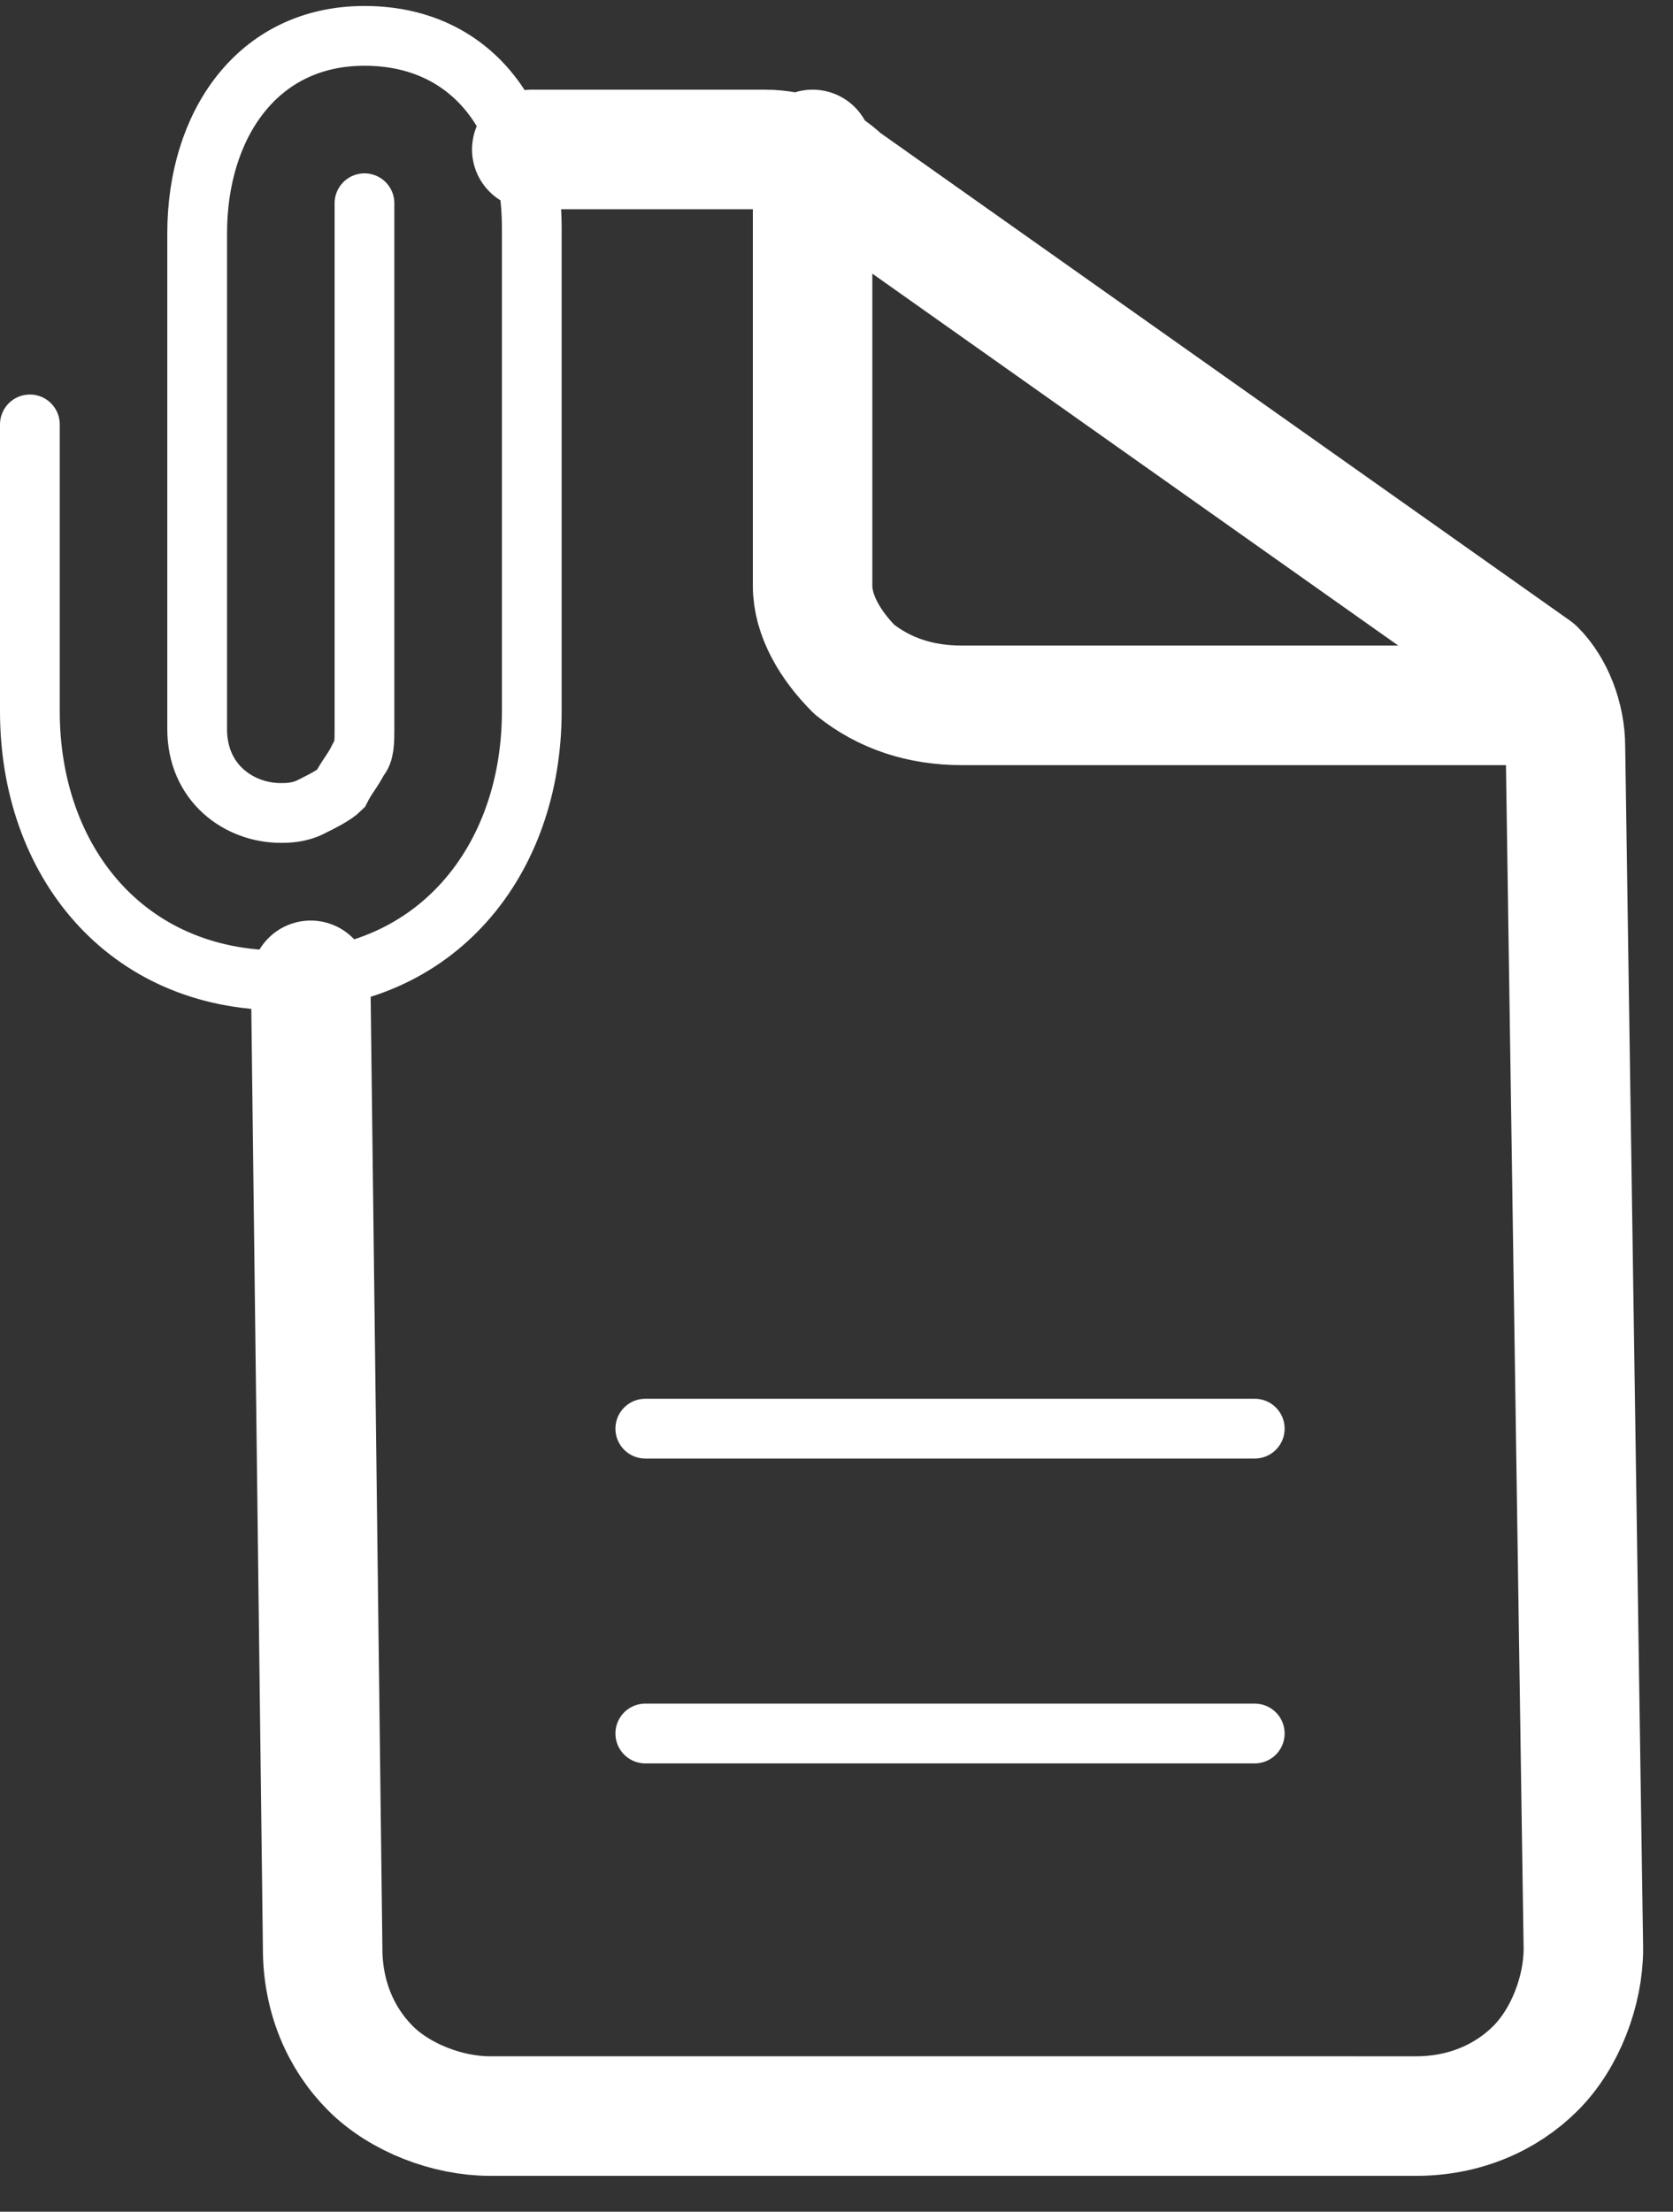 <?xml version="1.0" encoding="utf-8"?>
<!-- Generator: Adobe Illustrator 24.0.0, SVG Export Plug-In . SVG Version: 6.00 Build 0)  -->
<svg version="1.1" id="Capa_1" xmlns="http://www.w3.org/2000/svg" xmlns:xlink="http://www.w3.org/1999/xlink" x="0px" y="0px"
	 viewBox="0 0 28 37" style="enable-background:new 0 0 28 37;" xml:space="preserve">
<rect x="0" y="0" width="28" height="37" fill="#333333" stroke="none"/>
<style type="text/css">
	.st0{fill:none;stroke:#FFFFFF;stroke-width:2;stroke-linecap:round;stroke-linejoin:round;}
	.st1{fill:none;stroke:#FFFFFF;stroke-linecap:round;stroke-miterlimit:10;}
	.st2{fill:none;stroke:#FFFFFF;stroke-linecap:round;}
</style>
<g id="Group_33868">
	<g id="Group_33859">
		<path id="Vector" class="st0" d="M8.9,2.5h3.9c0.5,0,1,0.2,1.3,0.5l11.6,8.2c0.3,0.3,0.5,0.8,0.5,1.3l0.3,20.1
			c0,0.7-0.3,1.5-0.8,2c-0.5,0.5-1.2,0.8-2,0.8H8.2c-0.7,0-1.5-0.3-2-0.8c-0.5-0.5-0.8-1.2-0.8-2L5.2,16.4"/>
		<path id="Vector_2" class="st0" d="M13.6,2.5v7.3c0,0.5,0.3,1,0.7,1.4c0.5,0.4,1.1,0.6,1.8,0.6h9.5"/>
		<path id="Vector_3" class="st1" d="M6.1,3.4v8.8c0,0.2,0,0.4-0.1,0.5c-0.1,0.2-0.2,0.3-0.3,0.5c-0.1,0.1-0.3,0.2-0.5,0.3
			c-0.2,0.1-0.4,0.1-0.5,0.1c-0.7,0-1.4-0.5-1.4-1.4V3.9c0-1.8,1-3.3,2.8-3.3s2.8,1.4,2.8,3.2v8.1c0,2.5-1.6,4.5-4.2,4.5
			s-4.2-2-4.2-4.5V7.1"/>
	</g>
	<path id="Vector_136" class="st2" d="M10.8,23.9H21"/>
	<path id="Vector_137" class="st2" d="M10.8,29H21"/>
</g>
</svg>

